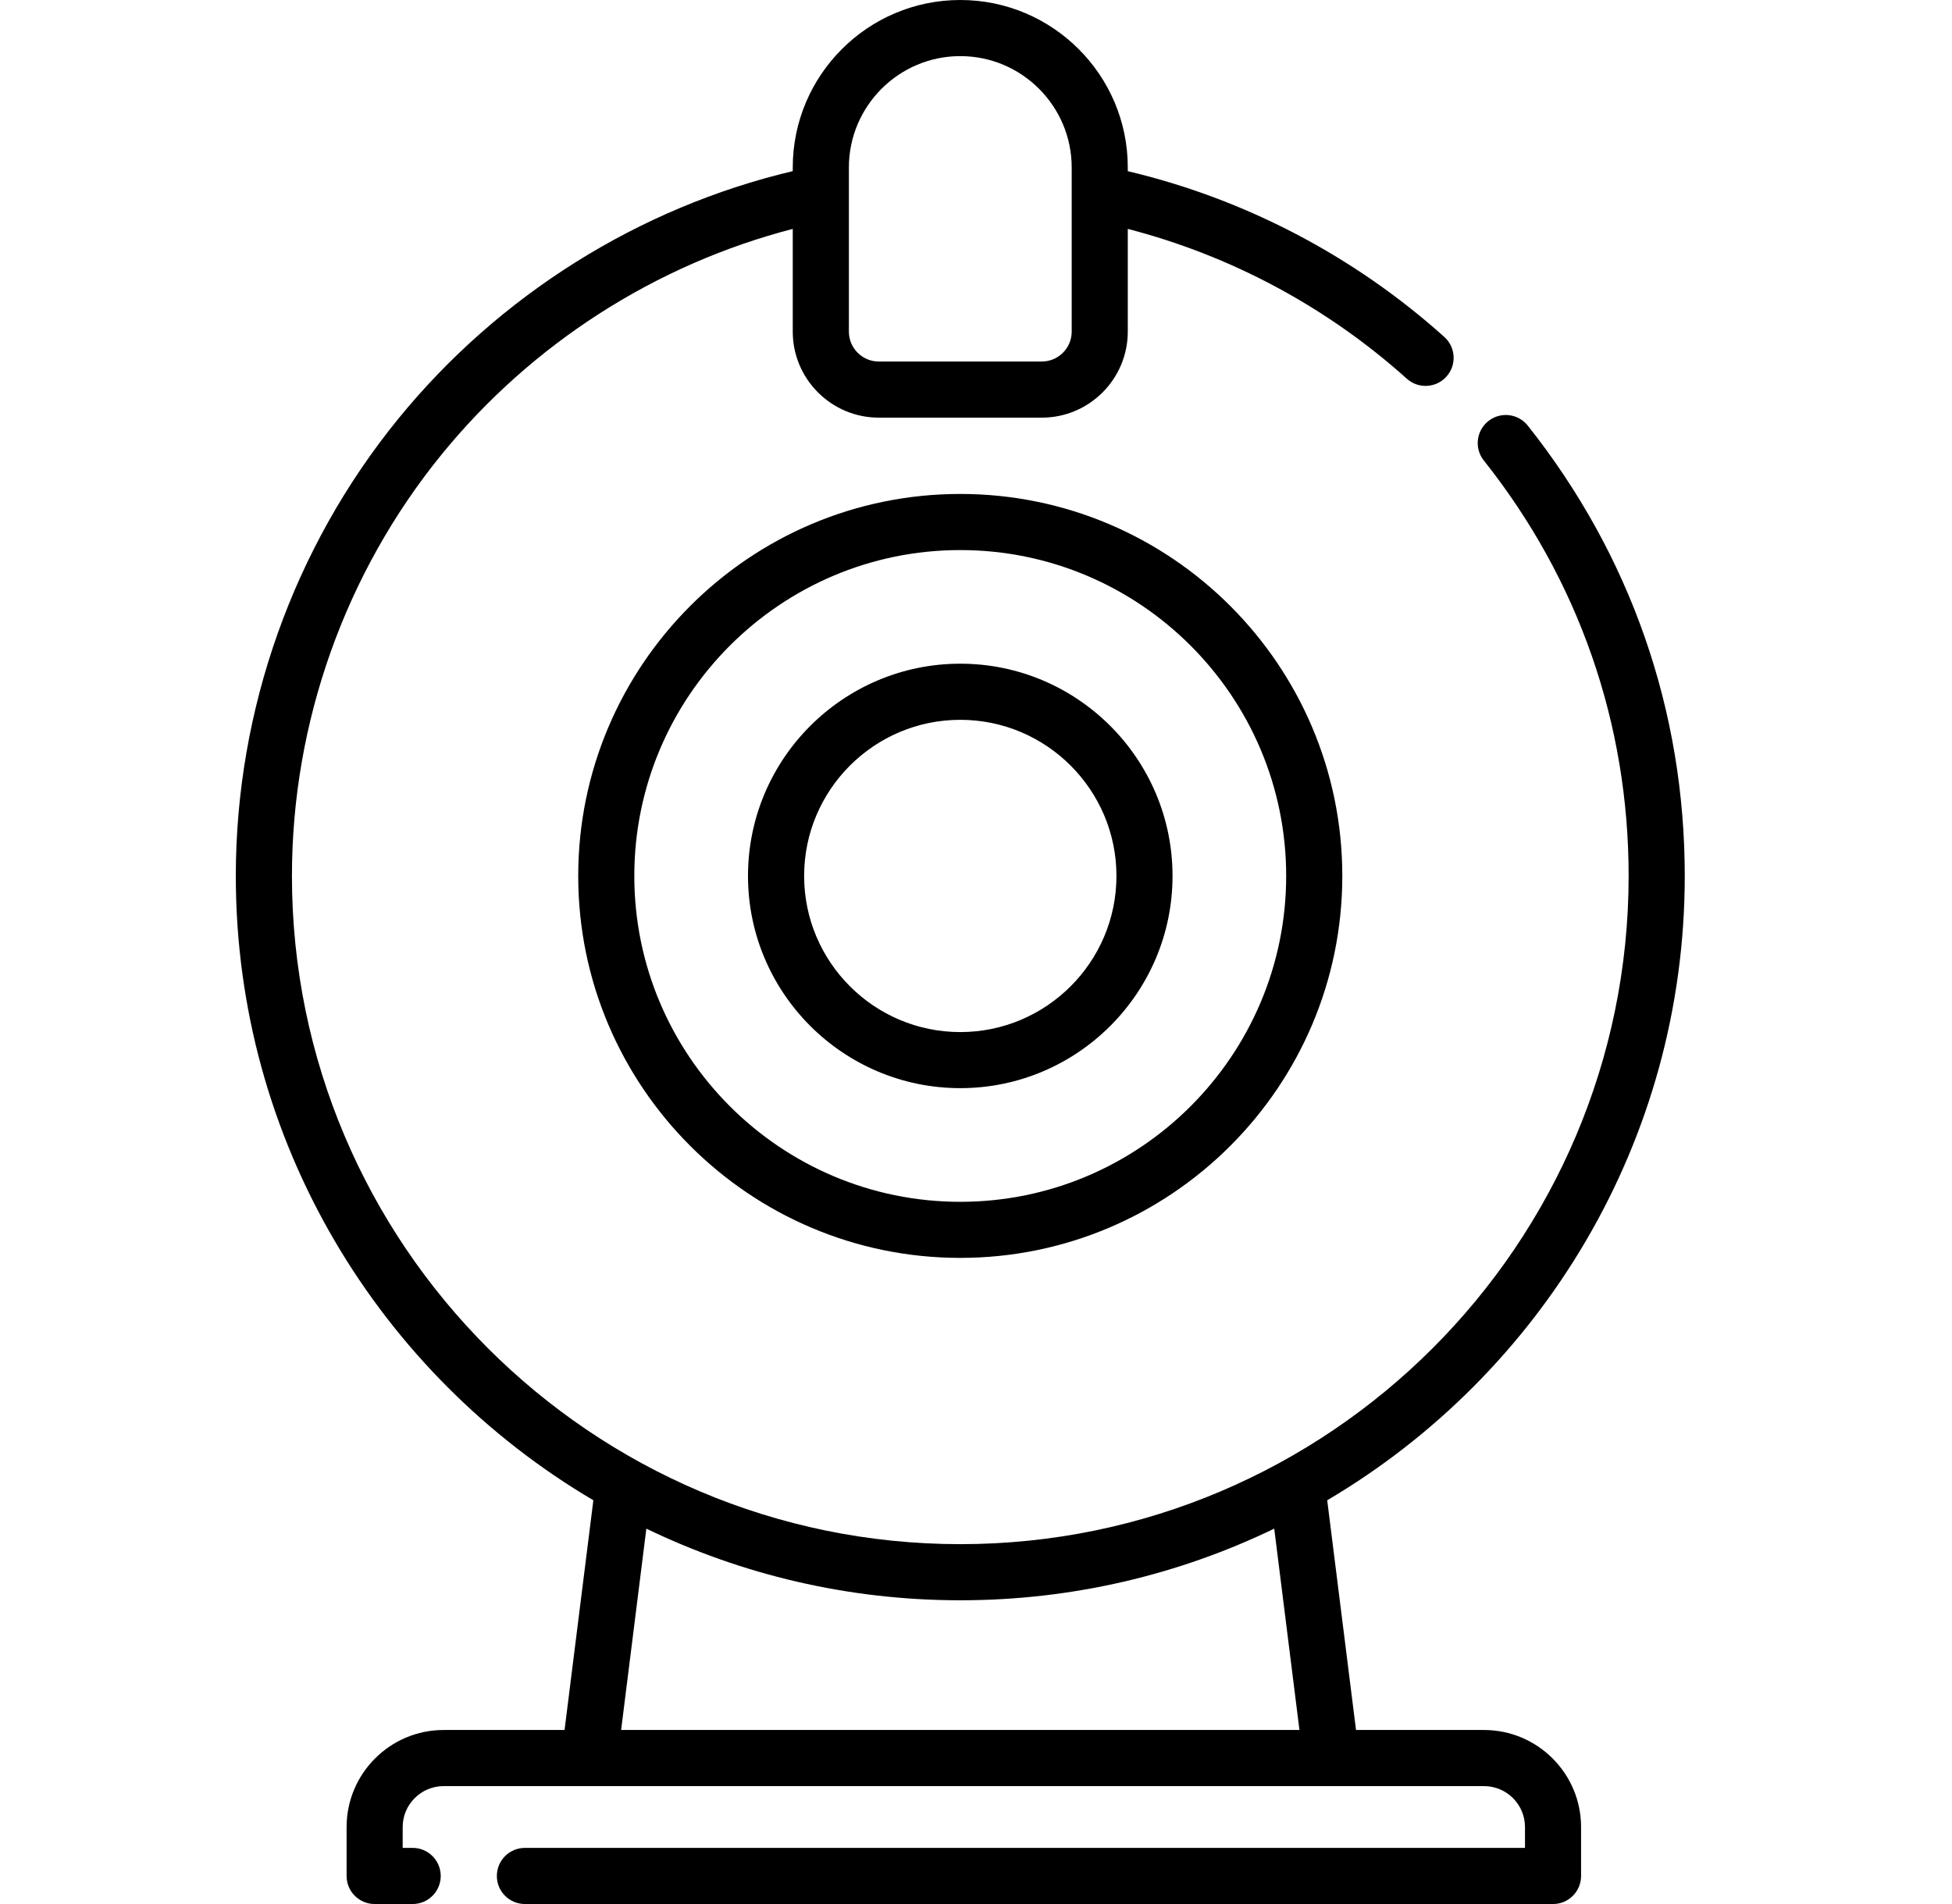 <svg width="41" height="40" viewBox="0 0 41 40" fill="none" xmlns="http://www.w3.org/2000/svg">
<g clip-path="url(#clip0)">
<path d="M12.145 18.402C12.145 22.826 15.744 26.426 20.169 26.426C24.594 26.426 28.194 22.826 28.194 18.402C28.194 13.977 24.594 10.377 20.169 10.377C15.744 10.377 12.145 13.977 12.145 18.402ZM27.015 18.402C27.015 22.177 23.944 25.248 20.169 25.248C16.394 25.248 13.323 22.177 13.323 18.402C13.323 14.627 16.394 11.556 20.169 11.556C23.944 11.556 27.015 14.627 27.015 18.402Z" fill="black"/>
<path d="M15.711 18.402C15.711 20.86 17.711 22.86 20.17 22.86C22.628 22.86 24.628 20.86 24.628 18.402C24.628 15.943 22.628 13.943 20.17 13.943C17.711 13.943 15.711 15.943 15.711 18.402ZM23.45 18.402C23.45 20.21 21.978 21.682 20.17 21.682C18.361 21.682 16.89 20.21 16.89 18.402C16.89 16.593 18.361 15.122 20.17 15.122C21.978 15.122 23.45 16.593 23.45 18.402Z" fill="black"/>
<path d="M31.171 36.344H28.482L27.877 31.518C32.367 28.869 35.387 23.982 35.387 18.402C35.387 14.927 34.246 11.656 32.089 8.941C31.887 8.686 31.516 8.644 31.261 8.846C31.006 9.049 30.964 9.42 31.166 9.674C33.156 12.178 34.208 15.196 34.208 18.402C34.208 26.142 27.91 32.44 20.17 32.44C12.429 32.44 6.132 26.142 6.132 18.402C6.132 15.182 7.249 12.037 9.277 9.546C11.169 7.222 13.773 5.554 16.651 4.809V6.967C16.651 7.963 17.462 8.774 18.458 8.774H21.882C22.878 8.774 23.688 7.963 23.688 6.967V4.809C25.855 5.369 27.872 6.45 29.549 7.956C29.661 8.057 29.802 8.107 29.942 8.107C30.104 8.107 30.265 8.041 30.381 7.912C30.599 7.669 30.579 7.297 30.337 7.079C28.444 5.379 26.15 4.179 23.688 3.596V3.519C23.689 1.578 22.11 0 20.17 0C18.23 0 16.651 1.578 16.651 3.519V3.595C13.413 4.362 10.478 6.204 8.363 8.801C6.164 11.503 4.953 14.912 4.953 18.402C4.953 23.982 7.973 28.869 12.463 31.518L11.858 36.344H9.318C8.194 36.344 7.28 37.259 7.28 38.383V39.411C7.28 39.736 7.543 40 7.869 40H8.668C8.993 40 9.257 39.736 9.257 39.411C9.257 39.085 8.993 38.821 8.668 38.821H8.458V38.383C8.458 37.909 8.844 37.523 9.318 37.523H31.171C31.645 37.523 32.031 37.909 32.031 38.383V38.821H11.025C10.699 38.821 10.436 39.085 10.436 39.411C10.436 39.736 10.699 40 11.025 40H32.62C32.946 40 33.209 39.736 33.209 39.411V38.383C33.209 37.259 32.295 36.344 31.171 36.344ZM17.83 3.519C17.83 2.228 18.88 1.179 20.17 1.179C21.46 1.179 22.51 2.228 22.51 3.519V6.967C22.51 7.313 22.228 7.595 21.882 7.595H18.458C18.112 7.595 17.83 7.313 17.83 6.967V3.519ZM13.576 32.114C15.572 33.078 17.809 33.619 20.17 33.619C22.531 33.619 24.768 33.078 26.764 32.114L27.294 36.344H13.046L13.576 32.114Z" fill="black"/>
</g>
<defs>
<clipPath id="clip0">
<rect width="40" height="40" fill="white" transform="translate(0.17)"/>
</clipPath>
</defs>
</svg>
